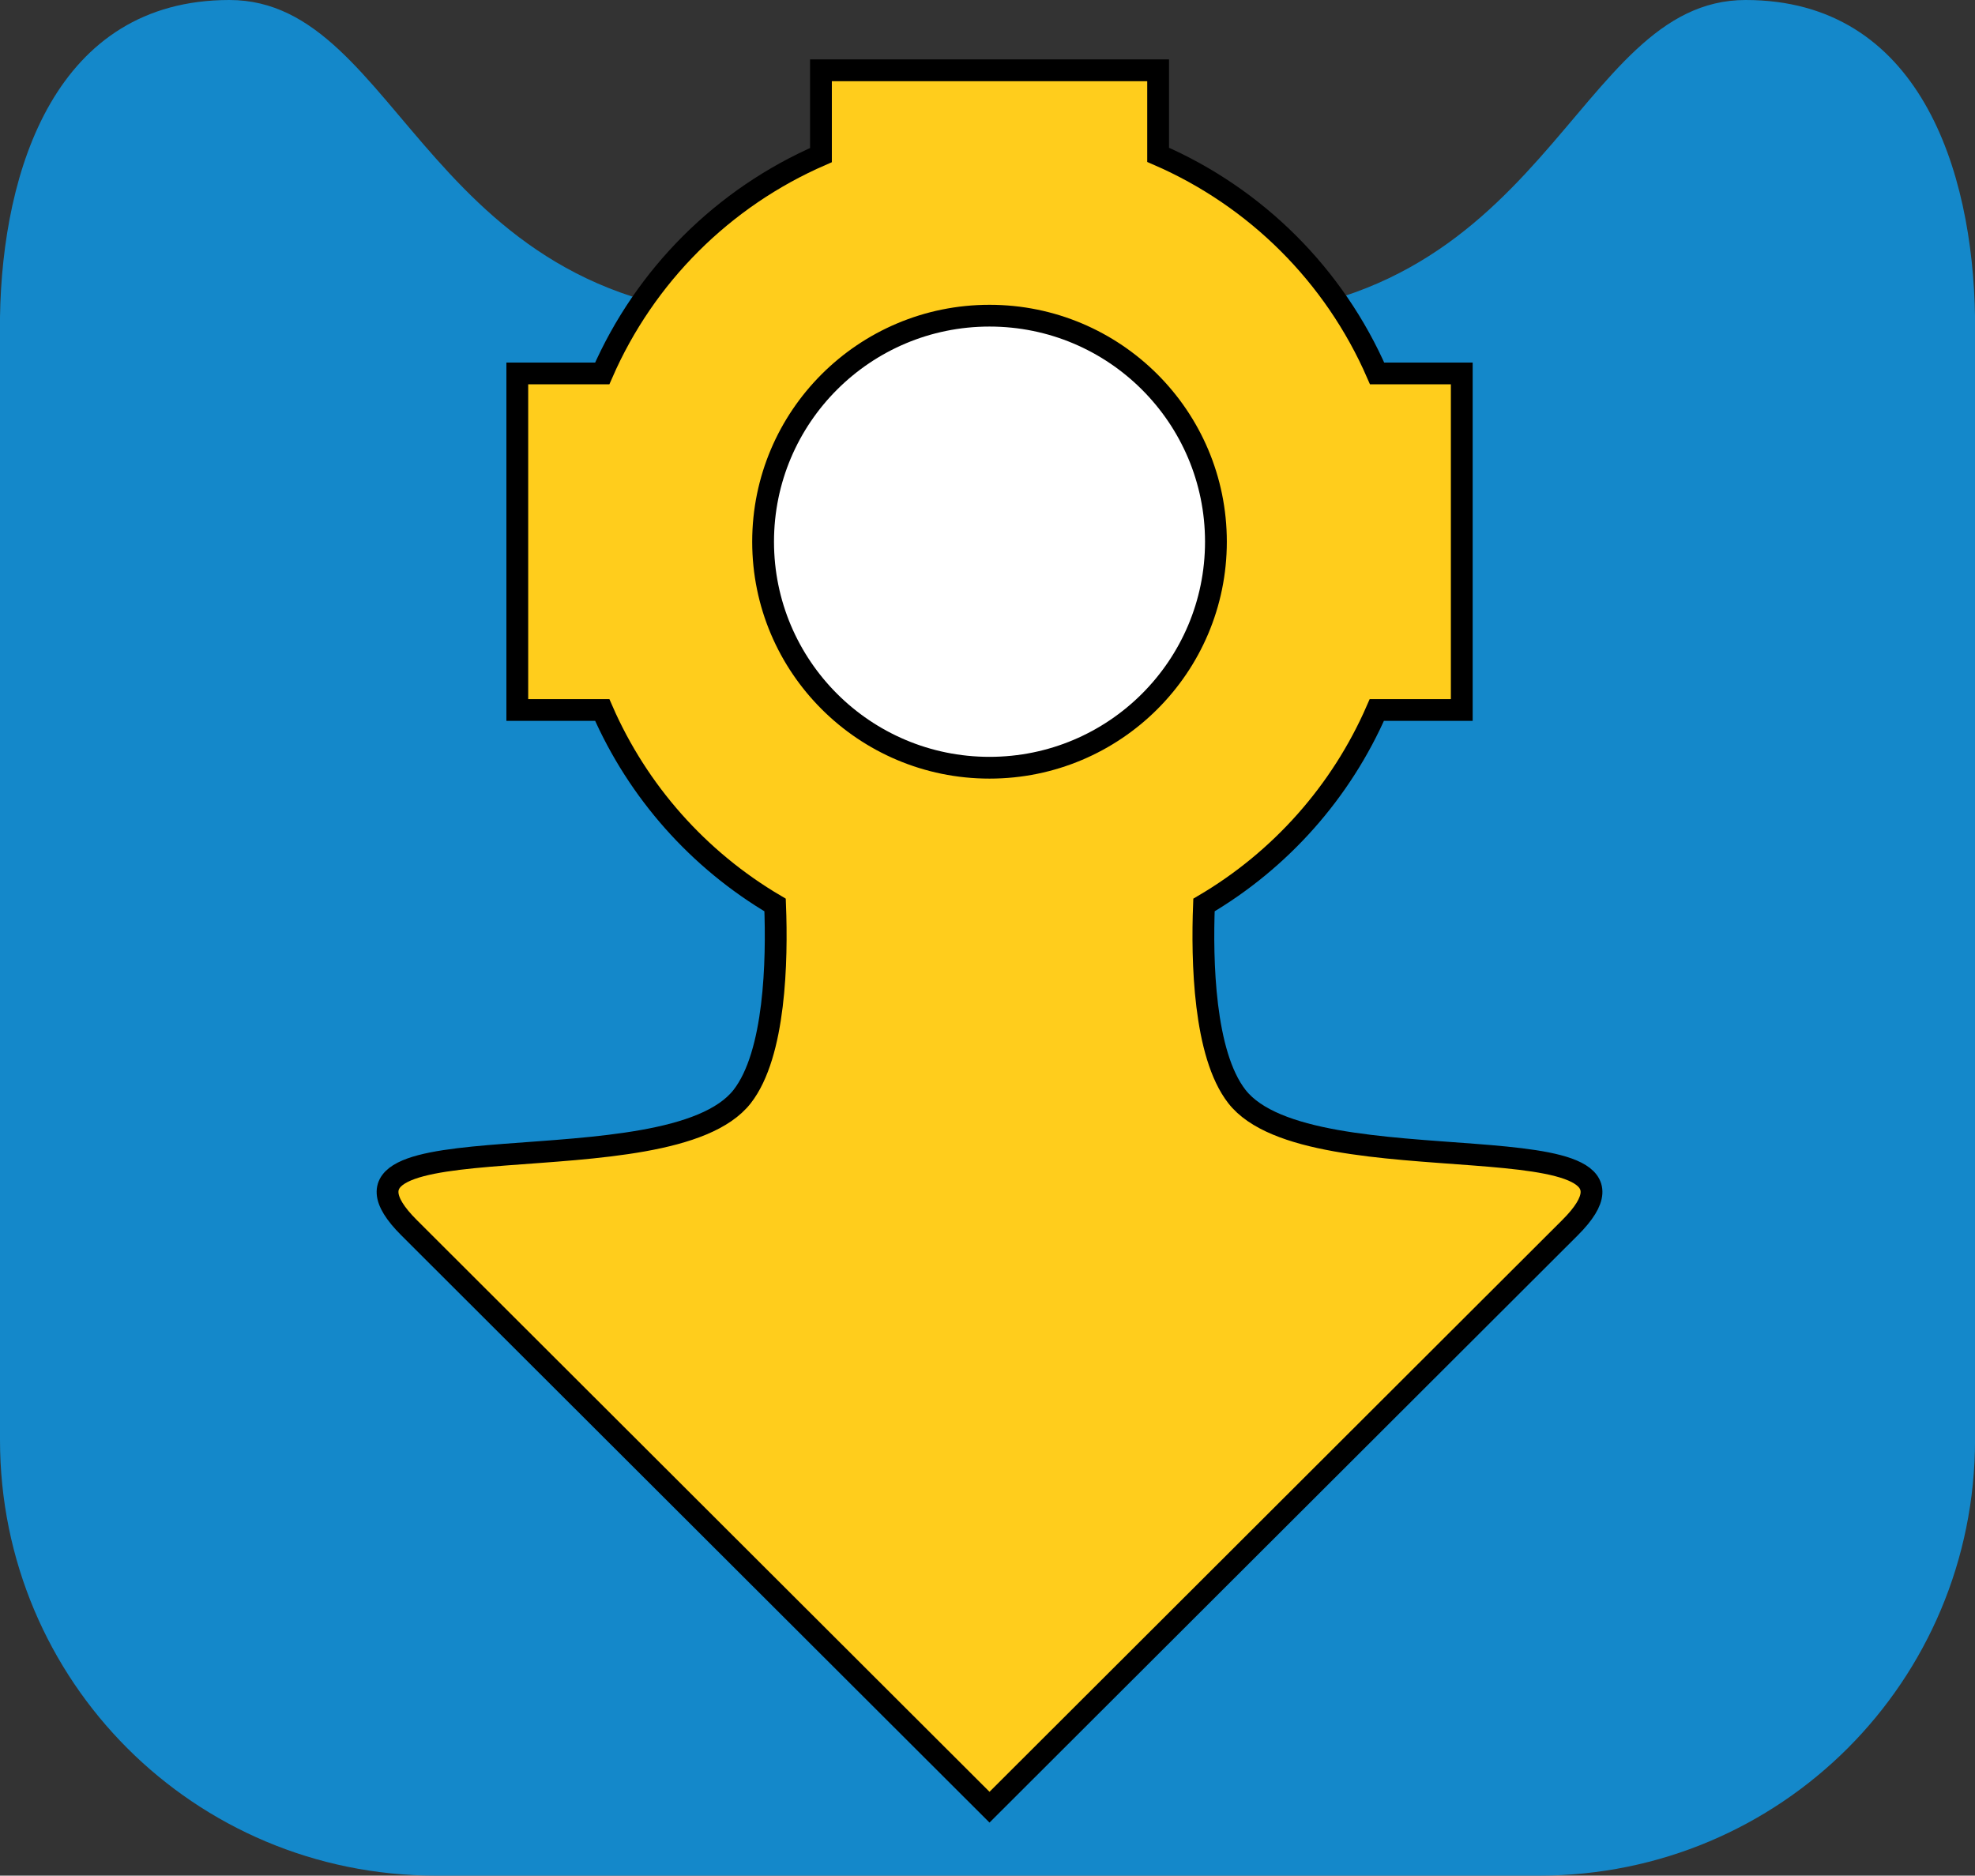 <?xml version="1.0" encoding="UTF-8" standalone="no"?>
<!-- Created with Inkscape (http://www.inkscape.org/) -->

<svg
   width="45.313mm"
   height="43.039mm"
   viewBox="0 0 45.313 43.039"
   version="1.1"
   id="svg5"
   xml:space="preserve"
   xmlns="http://www.w3.org/2000/svg"
   xmlns:svg="http://www.w3.org/2000/svg"><rect x="0" y="0" width="45.313" height="43.039" fill="#333333" stroke="none"/><defs
     id="defs2" /><g
     id="g2618"
     transform="translate(-225.627,-29.173)"><g
       id="g2924"><path
         id="path1317"
         style="fill:#1488ca;fill-opacity:1;fill-rule:evenodd;stroke:none;stroke-width:0.265px;stroke-linecap:butt;stroke-linejoin:miter;stroke-opacity:1"
         d="m 230.891,29.173 c -3.984,0 -5.212,3.895 -5.264,7.279 v 25.76 c 0,5.54 4.46,10 10,10 h 12.657 12.657 c 5.54,0 10,-4.46 10,-10 V 36.452 c -0.051,-3.384 -1.28,-7.279 -5.264,-7.279 -3.984,0 -4.502,7.279 -12.456,7.279 -2.097,0 -3.674,-0.508 -4.937,-1.253 -1.263,0.745 -2.84,1.253 -4.937,1.253 -7.954,0 -8.472,-7.279 -12.456,-7.279 z" /><g
         id="g2485"
         transform="matrix(1.263,0,0,1.261,104.33,-169.685)"
         style="stroke-width:0.793"><path
           id="path2481"
           style="fill:#ffcd1c;fill-rule:evenodd;stroke:#000000;stroke-width:0.396;stroke-linecap:butt;stroke-linejoin:miter;stroke-dasharray:none;stroke-opacity:1"
           d="m 110.952,158.978 v 1.543 c -1.779,0.775 -3.198,2.194 -3.973,3.973 h -1.543 v 6.124 h 1.543 c 0.646,1.484 1.745,2.726 3.14,3.549 0.039,1.013 0.003,2.711 -0.597,3.484 -1.331,1.713 -8.127,0.313 -6.052,2.388 l 10.544,10.545 10.545,-10.545 c 2.075,-2.075 -4.722,-0.675 -6.052,-2.388 -0.6,-0.773 -0.636,-2.471 -0.597,-3.484 1.395,-0.822 2.494,-2.064 3.14,-3.549 h 1.543 v -6.124 h -1.538 c -0.775,-1.782 -2.196,-3.203 -3.978,-3.978 v -1.538 z" /><circle
           style="color:#000000;overflow:visible;fill:#ffffff;stroke:#000000;stroke-width:0.396;stroke-linecap:butt;stroke-dasharray:none;stroke-opacity:1;stop-color:#000000"
           id="circle2483"
           cx="114.014"
           cy="167.556"
           r="4.113" /></g></g></g></svg>
